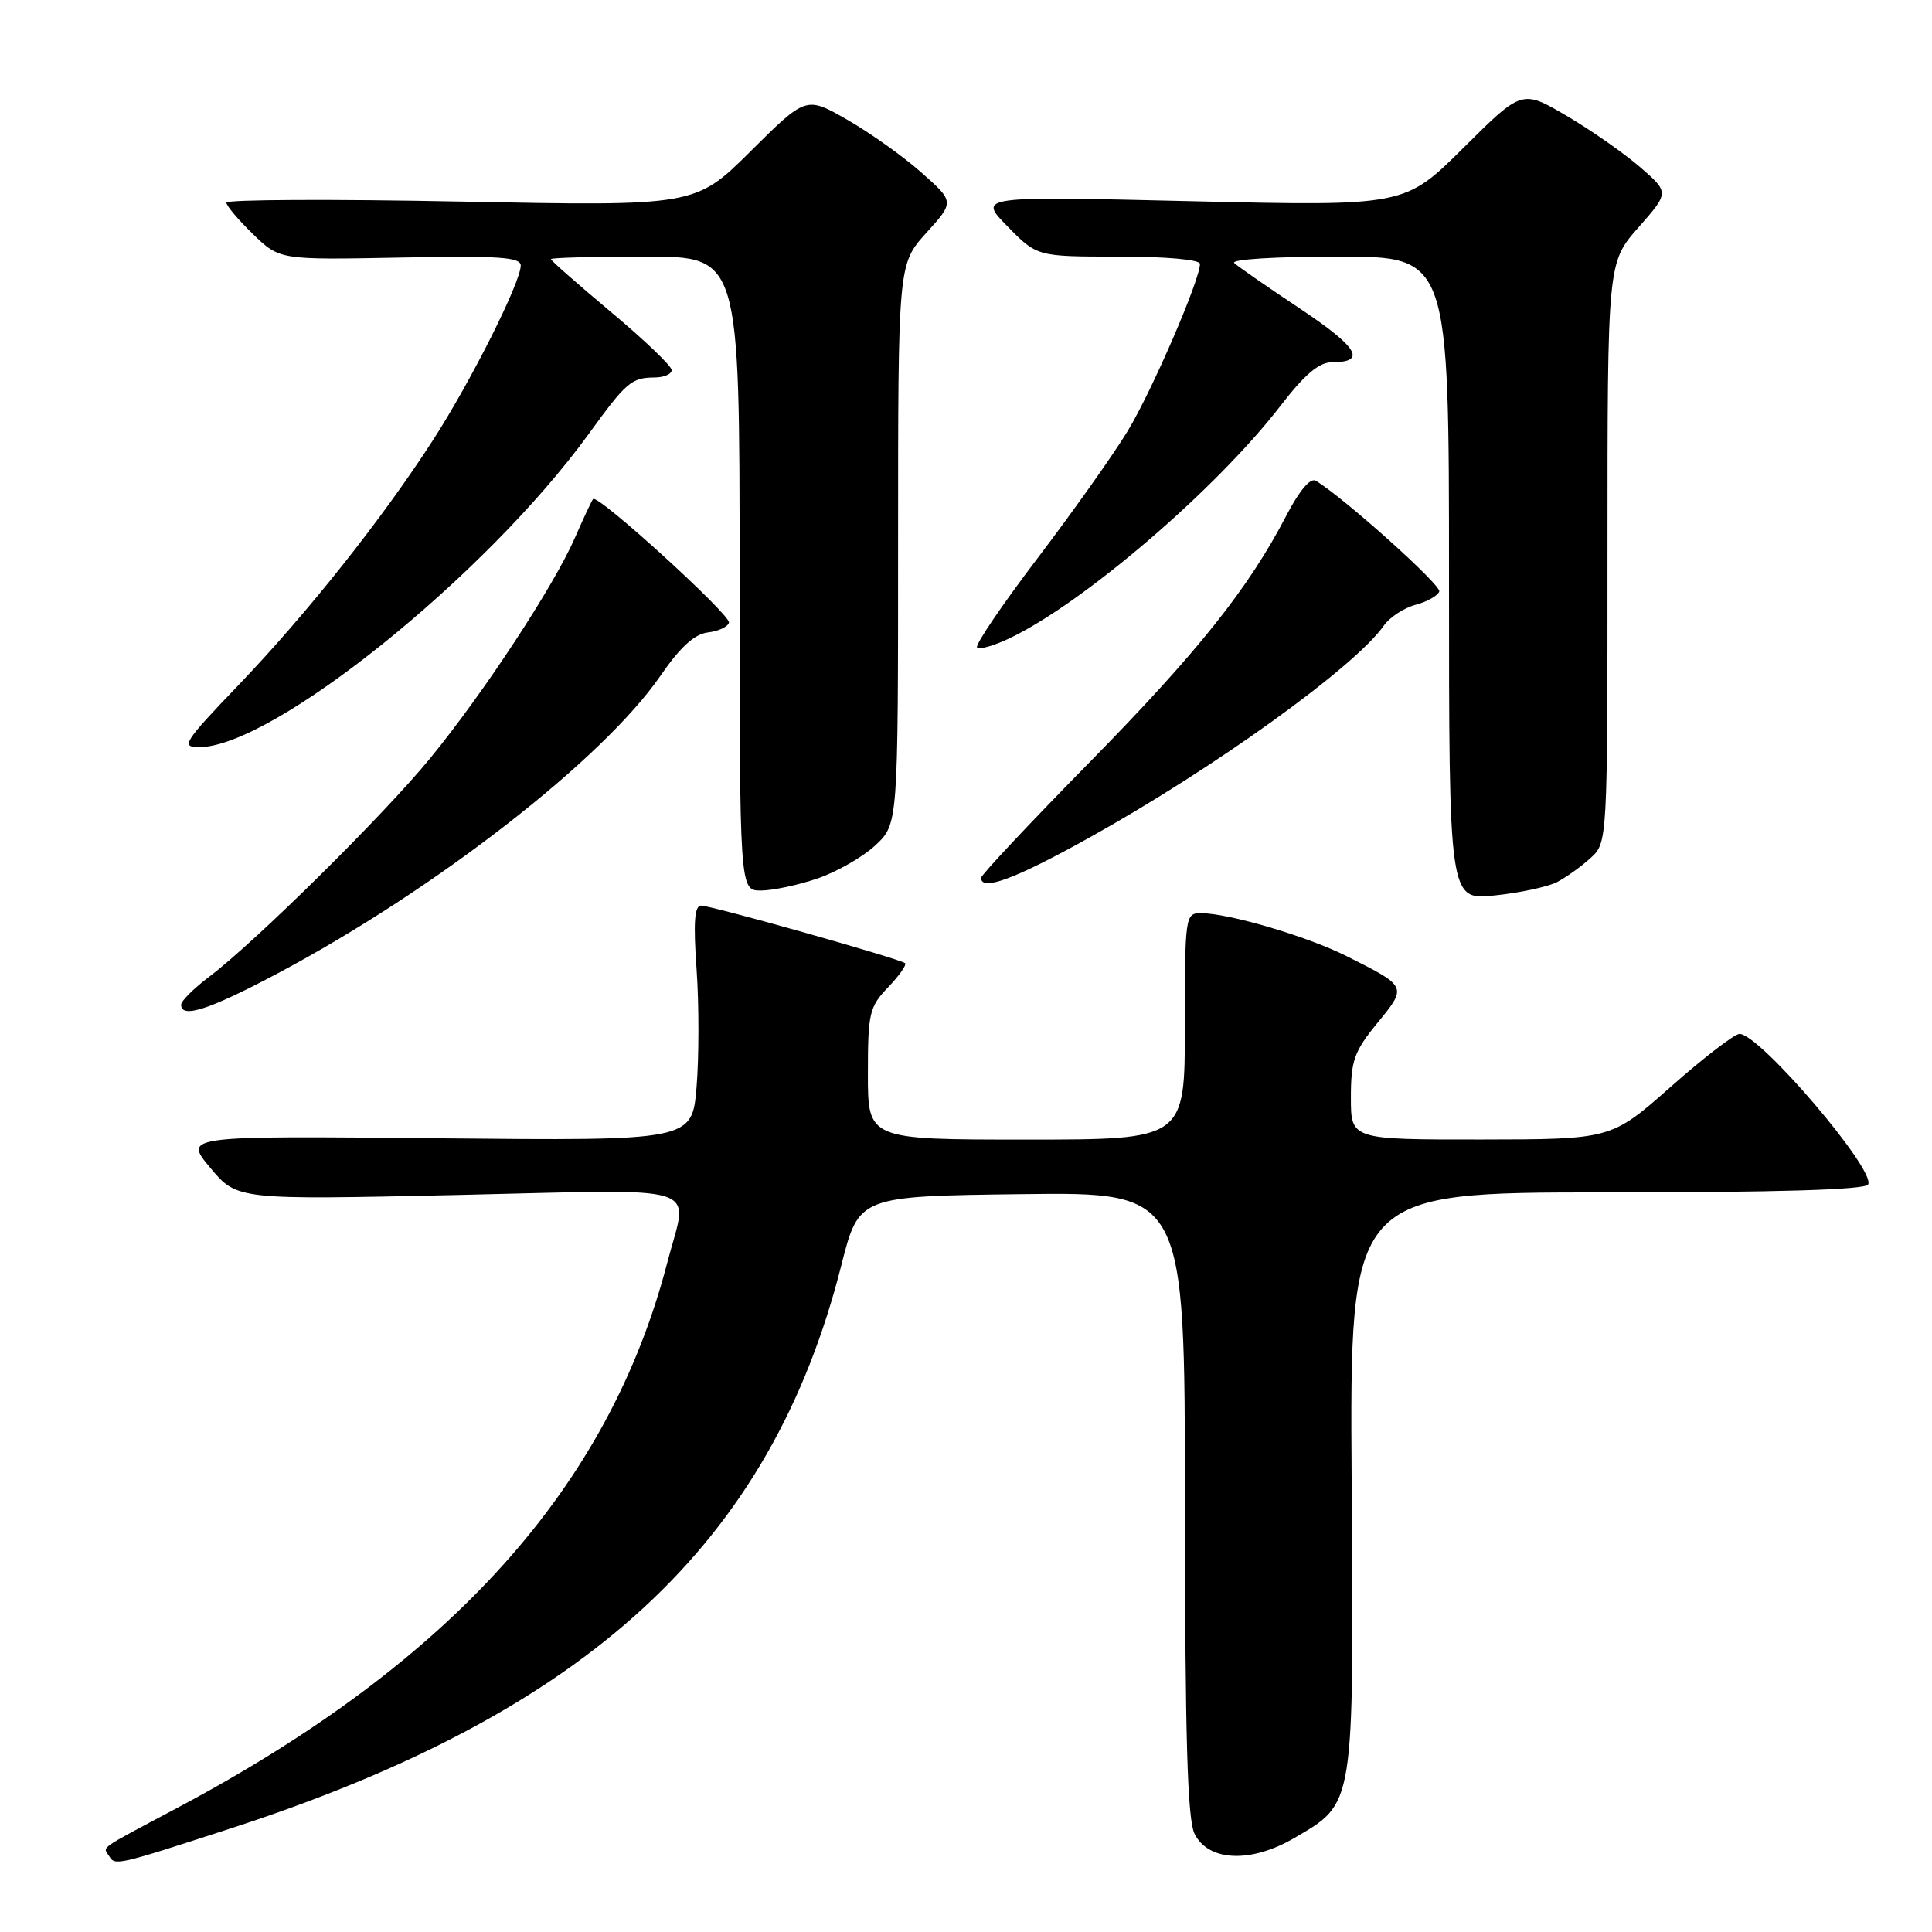 <?xml version="1.0" encoding="UTF-8" standalone="no"?>
<!DOCTYPE svg PUBLIC "-//W3C//DTD SVG 1.1//EN" "http://www.w3.org/Graphics/SVG/1.1/DTD/svg11.dtd" >
<svg xmlns="http://www.w3.org/2000/svg" xmlns:xlink="http://www.w3.org/1999/xlink" version="1.1" viewBox="0 0 256 256">
 <g >
 <path fill="currentColor"
d=" M 30.50 242.30 C 77.93 226.90 102.16 204.56 111.49 167.62 C 113.80 158.50 113.80 158.50 135.40 158.23 C 157.00 157.96 157.00 157.96 157.01 199.23 C 157.03 230.37 157.34 241.11 158.29 243.00 C 160.14 246.68 165.78 246.91 171.55 243.52 C 179.51 238.86 179.39 239.65 179.10 196.25 C 178.85 158.00 178.85 158.00 212.86 158.00 C 235.40 158.00 247.10 157.65 247.53 156.96 C 248.65 155.14 233.18 137.00 230.50 137.00 C 229.84 137.00 225.75 140.14 221.40 143.99 C 213.50 150.97 213.50 150.97 196.25 150.99 C 179.00 151.00 179.00 151.00 179.00 145.42 C 179.00 140.52 179.43 139.32 182.51 135.55 C 186.48 130.71 186.50 130.74 178.43 126.69 C 173.18 124.06 162.79 121.00 159.11 121.00 C 157.06 121.00 157.00 121.42 157.00 136.00 C 157.00 151.00 157.00 151.00 136.00 151.00 C 115.00 151.00 115.00 151.00 115.00 142.30 C 115.00 134.24 115.19 133.41 117.68 130.82 C 119.15 129.28 120.16 127.85 119.93 127.63 C 119.30 127.06 94.29 120.00 92.90 120.00 C 92.02 120.00 91.86 122.23 92.30 128.44 C 92.63 133.08 92.62 140.09 92.30 144.02 C 91.70 151.16 91.70 151.16 58.01 150.83 C 24.32 150.50 24.32 150.50 27.87 154.75 C 31.42 158.99 31.42 158.99 60.71 158.34 C 94.11 157.59 91.18 156.65 88.44 167.22 C 80.73 196.99 59.88 220.21 23.50 239.55 C 12.73 245.28 13.65 244.63 14.48 245.97 C 15.26 247.23 15.47 247.18 30.50 242.30 Z  M 36.92 128.91 C 57.73 117.84 79.91 100.59 87.53 89.52 C 90.14 85.73 92.02 84.02 93.80 83.80 C 95.20 83.64 96.45 83.05 96.59 82.50 C 96.83 81.48 79.20 65.43 78.59 66.12 C 78.41 66.33 77.32 68.65 76.17 71.28 C 73.38 77.67 64.06 91.86 56.98 100.50 C 50.83 108.01 33.89 124.75 27.75 129.40 C 25.69 130.96 24.00 132.63 24.00 133.12 C 24.00 135.01 27.72 133.80 36.92 128.91 Z  M 206.30 116.89 C 207.51 116.26 209.51 114.83 210.75 113.70 C 213.00 111.65 213.00 111.65 213.00 73.23 C 213.00 34.81 213.00 34.81 217.09 30.15 C 221.19 25.50 221.19 25.50 217.34 22.16 C 215.23 20.33 210.84 17.26 207.59 15.35 C 201.67 11.87 201.67 11.87 193.90 19.60 C 186.13 27.32 186.13 27.32 157.85 26.66 C 129.58 25.99 129.58 25.99 133.49 29.99 C 137.41 34.00 137.41 34.00 148.20 34.00 C 154.54 34.00 159.00 34.40 159.00 34.97 C 159.00 37.10 152.63 51.83 149.42 57.12 C 147.55 60.21 142.16 67.81 137.46 73.99 C 132.76 80.18 129.16 85.49 129.47 85.80 C 129.77 86.11 131.71 85.56 133.76 84.58 C 143.55 79.93 161.19 64.79 169.69 53.75 C 172.89 49.60 174.78 48.00 176.50 48.00 C 181.13 48.00 179.97 46.04 172.28 40.91 C 168.00 38.06 164.07 35.34 163.55 34.86 C 163.01 34.37 168.98 34.00 177.30 34.00 C 192.00 34.00 192.00 34.00 192.00 76.64 C 192.00 119.28 192.00 119.28 198.05 118.65 C 201.37 118.31 205.08 117.51 206.30 116.89 Z  M 108.31 116.41 C 110.88 115.53 114.34 113.55 115.99 112.01 C 119.00 109.20 119.00 109.20 119.00 72.10 C 119.00 35.01 119.00 35.01 122.73 30.87 C 126.47 26.74 126.47 26.74 122.10 22.87 C 119.70 20.74 115.28 17.59 112.27 15.87 C 106.81 12.74 106.81 12.74 99.47 20.03 C 92.13 27.32 92.13 27.32 61.06 26.71 C 43.98 26.37 30.00 26.44 30.00 26.85 C 30.00 27.27 31.59 29.14 33.52 31.02 C 37.05 34.44 37.05 34.44 53.02 34.13 C 66.05 33.87 69.00 34.07 69.00 35.18 C 69.00 37.40 62.41 50.52 57.38 58.31 C 50.67 68.72 40.69 81.29 31.63 90.75 C 24.32 98.38 23.93 99.00 26.39 99.00 C 36.13 99.00 64.38 76.29 78.01 57.50 C 83.00 50.61 83.68 50.04 86.75 50.02 C 87.99 50.01 89.00 49.57 89.00 49.04 C 89.00 48.51 85.40 45.06 81.00 41.38 C 76.60 37.69 73.00 34.53 73.00 34.34 C 73.00 34.15 78.62 34.00 85.50 34.00 C 98.00 34.00 98.00 34.00 98.00 76.00 C 98.00 118.00 98.00 118.00 100.82 118.00 C 102.37 118.00 105.75 117.28 108.31 116.41 Z  M 144.29 111.02 C 160.87 101.81 179.52 88.38 183.36 82.90 C 184.13 81.80 186.03 80.55 187.57 80.14 C 189.11 79.73 190.52 78.93 190.71 78.37 C 190.99 77.53 178.08 65.95 174.35 63.70 C 173.64 63.27 172.18 64.99 170.48 68.25 C 165.45 77.96 158.70 86.42 144.31 101.07 C 136.44 109.08 130.00 115.94 130.00 116.32 C 130.00 118.14 134.50 116.47 144.29 111.02 Z "/>
</g>
</svg>